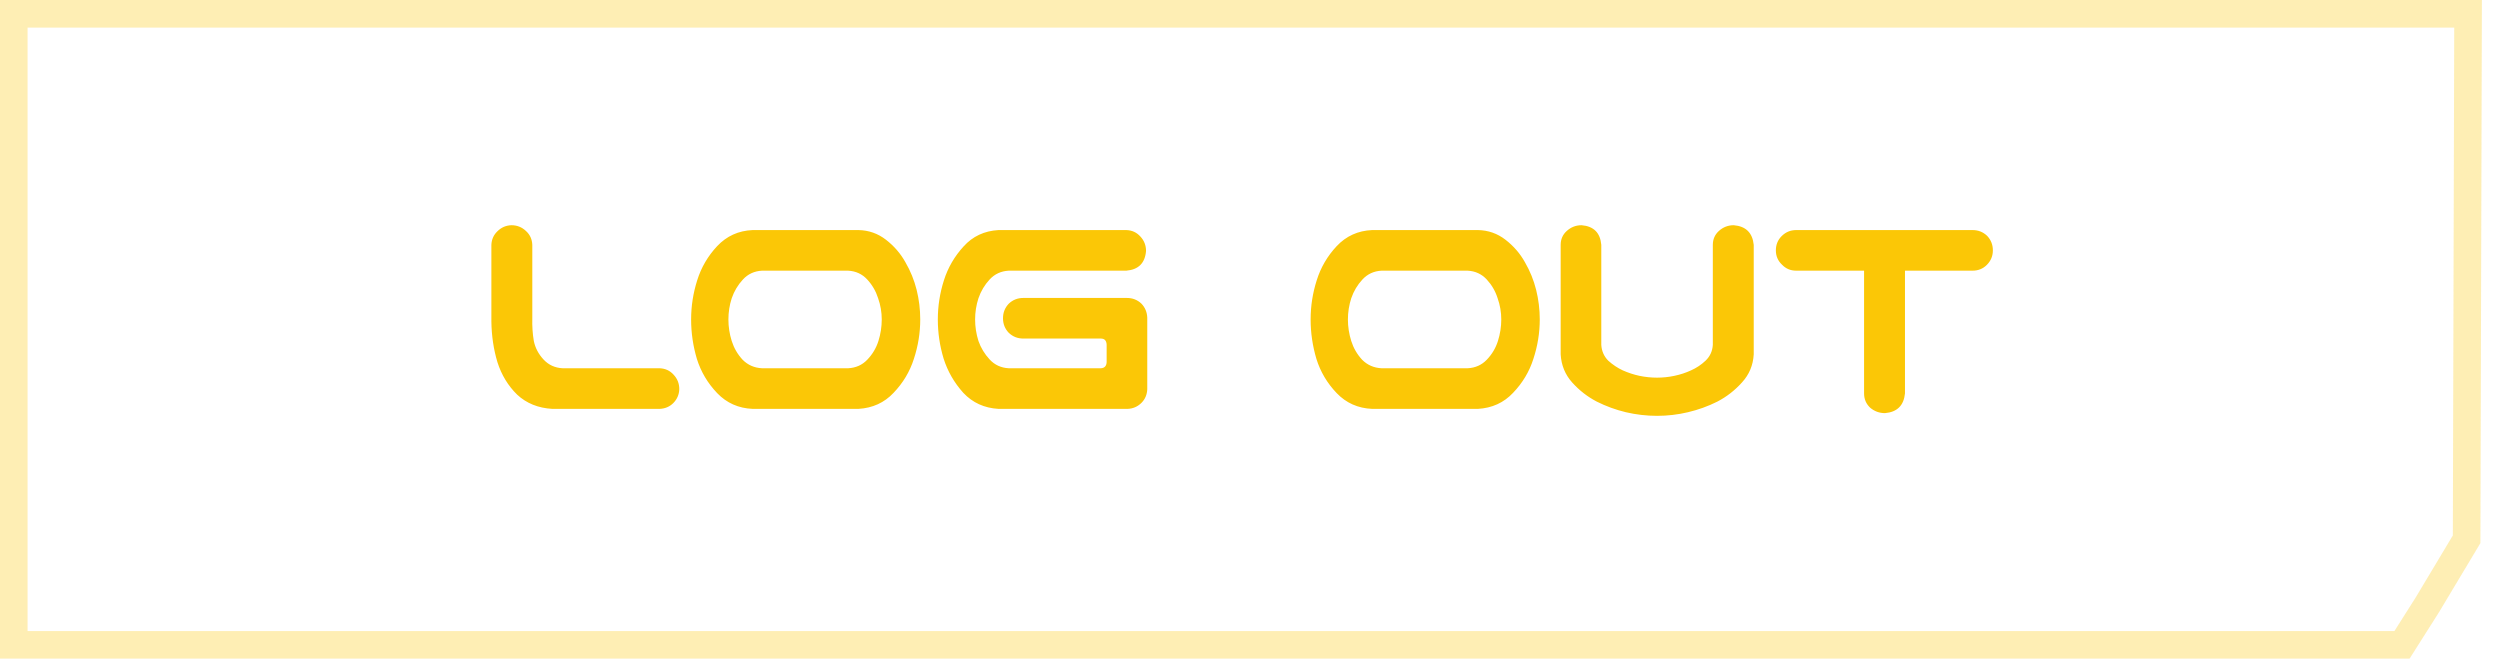 <svg width="116" height="31" viewBox="0 0 116 31" fill="none" xmlns="http://www.w3.org/2000/svg">
<path d="M114.518 0.64L114.451 25.023L112.625 28.071L111.453 29.92H0.64V0.64H114.518Z" stroke="#FBC706" stroke-opacity="0.3" stroke-width="1.28"/>
<path d="M23.728 10.45C23.991 10.45 24.216 10.539 24.403 10.717C24.591 10.886 24.689 11.102 24.699 11.364V14.753C24.689 15.137 24.713 15.494 24.769 15.822C24.835 16.141 24.985 16.427 25.219 16.68C25.453 16.933 25.749 17.069 26.105 17.087H30.605C30.867 17.097 31.083 17.195 31.252 17.383C31.43 17.57 31.519 17.795 31.519 18.058C31.51 18.311 31.416 18.527 31.238 18.705C31.069 18.873 30.858 18.962 30.605 18.972H25.627C24.971 18.934 24.427 18.714 23.995 18.311C23.574 17.898 23.269 17.397 23.081 16.806C22.903 16.216 22.81 15.588 22.8 14.922V11.364C22.81 11.111 22.903 10.9 23.081 10.731C23.26 10.553 23.475 10.459 23.728 10.45ZM39.831 10.675C40.309 10.684 40.735 10.834 41.11 11.125C41.485 11.416 41.785 11.762 42.01 12.166C42.245 12.569 42.418 12.995 42.531 13.445C42.643 13.895 42.699 14.355 42.699 14.823C42.699 15.442 42.601 16.052 42.404 16.652C42.216 17.242 41.902 17.767 41.462 18.227C41.031 18.686 40.487 18.934 39.831 18.972H34.923C34.266 18.944 33.718 18.7 33.277 18.241C32.837 17.781 32.523 17.252 32.335 16.652C32.157 16.052 32.068 15.442 32.068 14.823C32.068 14.205 32.162 13.6 32.349 13.009C32.537 12.409 32.846 11.88 33.277 11.42C33.718 10.952 34.266 10.703 34.923 10.675H35.19H39.563H39.831ZM39.352 17.087C39.709 17.069 40.004 16.938 40.238 16.694C40.482 16.441 40.656 16.15 40.759 15.822C40.862 15.494 40.913 15.161 40.913 14.823C40.913 14.486 40.857 14.158 40.745 13.839C40.641 13.511 40.473 13.22 40.238 12.967C40.004 12.714 39.709 12.578 39.352 12.559H35.359C35.002 12.578 34.707 12.714 34.473 12.967C34.238 13.22 34.065 13.511 33.952 13.839C33.849 14.158 33.798 14.486 33.798 14.823C33.798 15.161 33.849 15.494 33.952 15.822C34.056 16.15 34.224 16.441 34.459 16.694C34.702 16.938 35.002 17.069 35.359 17.087H39.352ZM46.328 10.675H52.262C52.525 10.684 52.74 10.783 52.909 10.97C53.087 11.158 53.176 11.383 53.176 11.645C53.13 12.208 52.825 12.512 52.262 12.559H46.806C46.45 12.578 46.154 12.714 45.92 12.967C45.686 13.22 45.512 13.511 45.4 13.839C45.297 14.158 45.245 14.486 45.245 14.823C45.245 15.161 45.297 15.494 45.4 15.822C45.512 16.141 45.686 16.427 45.92 16.68C46.154 16.933 46.45 17.069 46.806 17.087H51.081C51.25 17.078 51.339 16.984 51.348 16.806V15.991C51.339 15.803 51.25 15.709 51.081 15.709H47.481C47.218 15.709 46.993 15.62 46.806 15.442C46.628 15.255 46.539 15.03 46.539 14.767C46.539 14.505 46.628 14.28 46.806 14.092C46.993 13.914 47.218 13.825 47.481 13.825H52.29C52.553 13.825 52.778 13.914 52.965 14.092C53.134 14.27 53.223 14.486 53.233 14.739V14.767V18.058C53.223 18.311 53.134 18.522 52.965 18.691C52.787 18.869 52.572 18.962 52.319 18.972H46.328C45.672 18.934 45.128 18.686 44.697 18.227C44.275 17.758 43.97 17.228 43.783 16.637C43.605 16.047 43.515 15.442 43.515 14.823C43.515 14.205 43.609 13.6 43.797 13.009C43.984 12.419 44.289 11.894 44.711 11.434C45.133 10.966 45.672 10.713 46.328 10.675ZM68.576 10.675C69.054 10.684 69.481 10.834 69.856 11.125C70.231 11.416 70.531 11.762 70.756 12.166C70.99 12.569 71.163 12.995 71.276 13.445C71.388 13.895 71.445 14.355 71.445 14.823C71.445 15.442 71.346 16.052 71.149 16.652C70.962 17.242 70.648 17.767 70.207 18.227C69.776 18.686 69.232 18.934 68.576 18.972H63.668C63.012 18.944 62.463 18.7 62.023 18.241C61.582 17.781 61.268 17.252 61.081 16.652C60.903 16.052 60.813 15.442 60.813 14.823C60.813 14.205 60.907 13.6 61.095 13.009C61.282 12.409 61.592 11.88 62.023 11.42C62.463 10.952 63.012 10.703 63.668 10.675H63.935H68.309H68.576ZM68.098 17.087C68.454 17.069 68.749 16.938 68.984 16.694C69.228 16.441 69.401 16.15 69.504 15.822C69.607 15.494 69.659 15.161 69.659 14.823C69.659 14.486 69.603 14.158 69.49 13.839C69.387 13.511 69.218 13.22 68.984 12.967C68.749 12.714 68.454 12.578 68.098 12.559H64.104C63.748 12.578 63.453 12.714 63.218 12.967C62.984 13.22 62.81 13.511 62.698 13.839C62.595 14.158 62.543 14.486 62.543 14.823C62.543 15.161 62.595 15.494 62.698 15.822C62.801 16.15 62.97 16.441 63.204 16.694C63.448 16.938 63.748 17.069 64.104 17.087H68.098ZM76.887 19.295C76.4 19.295 75.917 19.239 75.439 19.127C74.97 19.014 74.52 18.85 74.089 18.634C73.658 18.409 73.278 18.114 72.95 17.748C72.622 17.383 72.444 16.947 72.415 16.441V15.85V11.364C72.415 11.102 72.509 10.886 72.697 10.717C72.894 10.539 73.123 10.45 73.386 10.45C73.948 10.497 74.253 10.802 74.3 11.364V16.005C74.319 16.295 74.427 16.539 74.623 16.736C74.83 16.923 75.055 17.073 75.298 17.186C75.552 17.298 75.809 17.383 76.072 17.439C76.344 17.495 76.615 17.523 76.887 17.523C77.159 17.523 77.427 17.495 77.689 17.439C77.961 17.383 78.219 17.298 78.462 17.186C78.716 17.073 78.941 16.923 79.137 16.736C79.344 16.539 79.456 16.295 79.475 16.005V11.364C79.475 11.102 79.569 10.886 79.756 10.717C79.953 10.539 80.183 10.45 80.445 10.45C81.008 10.497 81.317 10.802 81.373 11.364V15.85V16.441C81.345 16.947 81.162 17.383 80.825 17.748C80.497 18.114 80.117 18.409 79.686 18.634C79.255 18.85 78.8 19.014 78.322 19.127C77.853 19.239 77.375 19.295 76.887 19.295ZM82.4 11.617C82.4 11.355 82.49 11.134 82.668 10.956C82.855 10.769 83.08 10.675 83.343 10.675H91.527C91.79 10.675 92.014 10.764 92.202 10.942C92.38 11.13 92.469 11.355 92.469 11.617C92.469 11.88 92.376 12.105 92.188 12.292C92.01 12.47 91.79 12.559 91.527 12.559H88.391V18.255C88.335 18.817 88.025 19.122 87.463 19.169C87.201 19.169 86.971 19.084 86.774 18.916C86.586 18.738 86.493 18.517 86.493 18.255V12.559H83.343C83.08 12.559 82.86 12.466 82.682 12.278C82.494 12.1 82.4 11.88 82.4 11.617Z" fill="#FBC706"/>
</svg>
